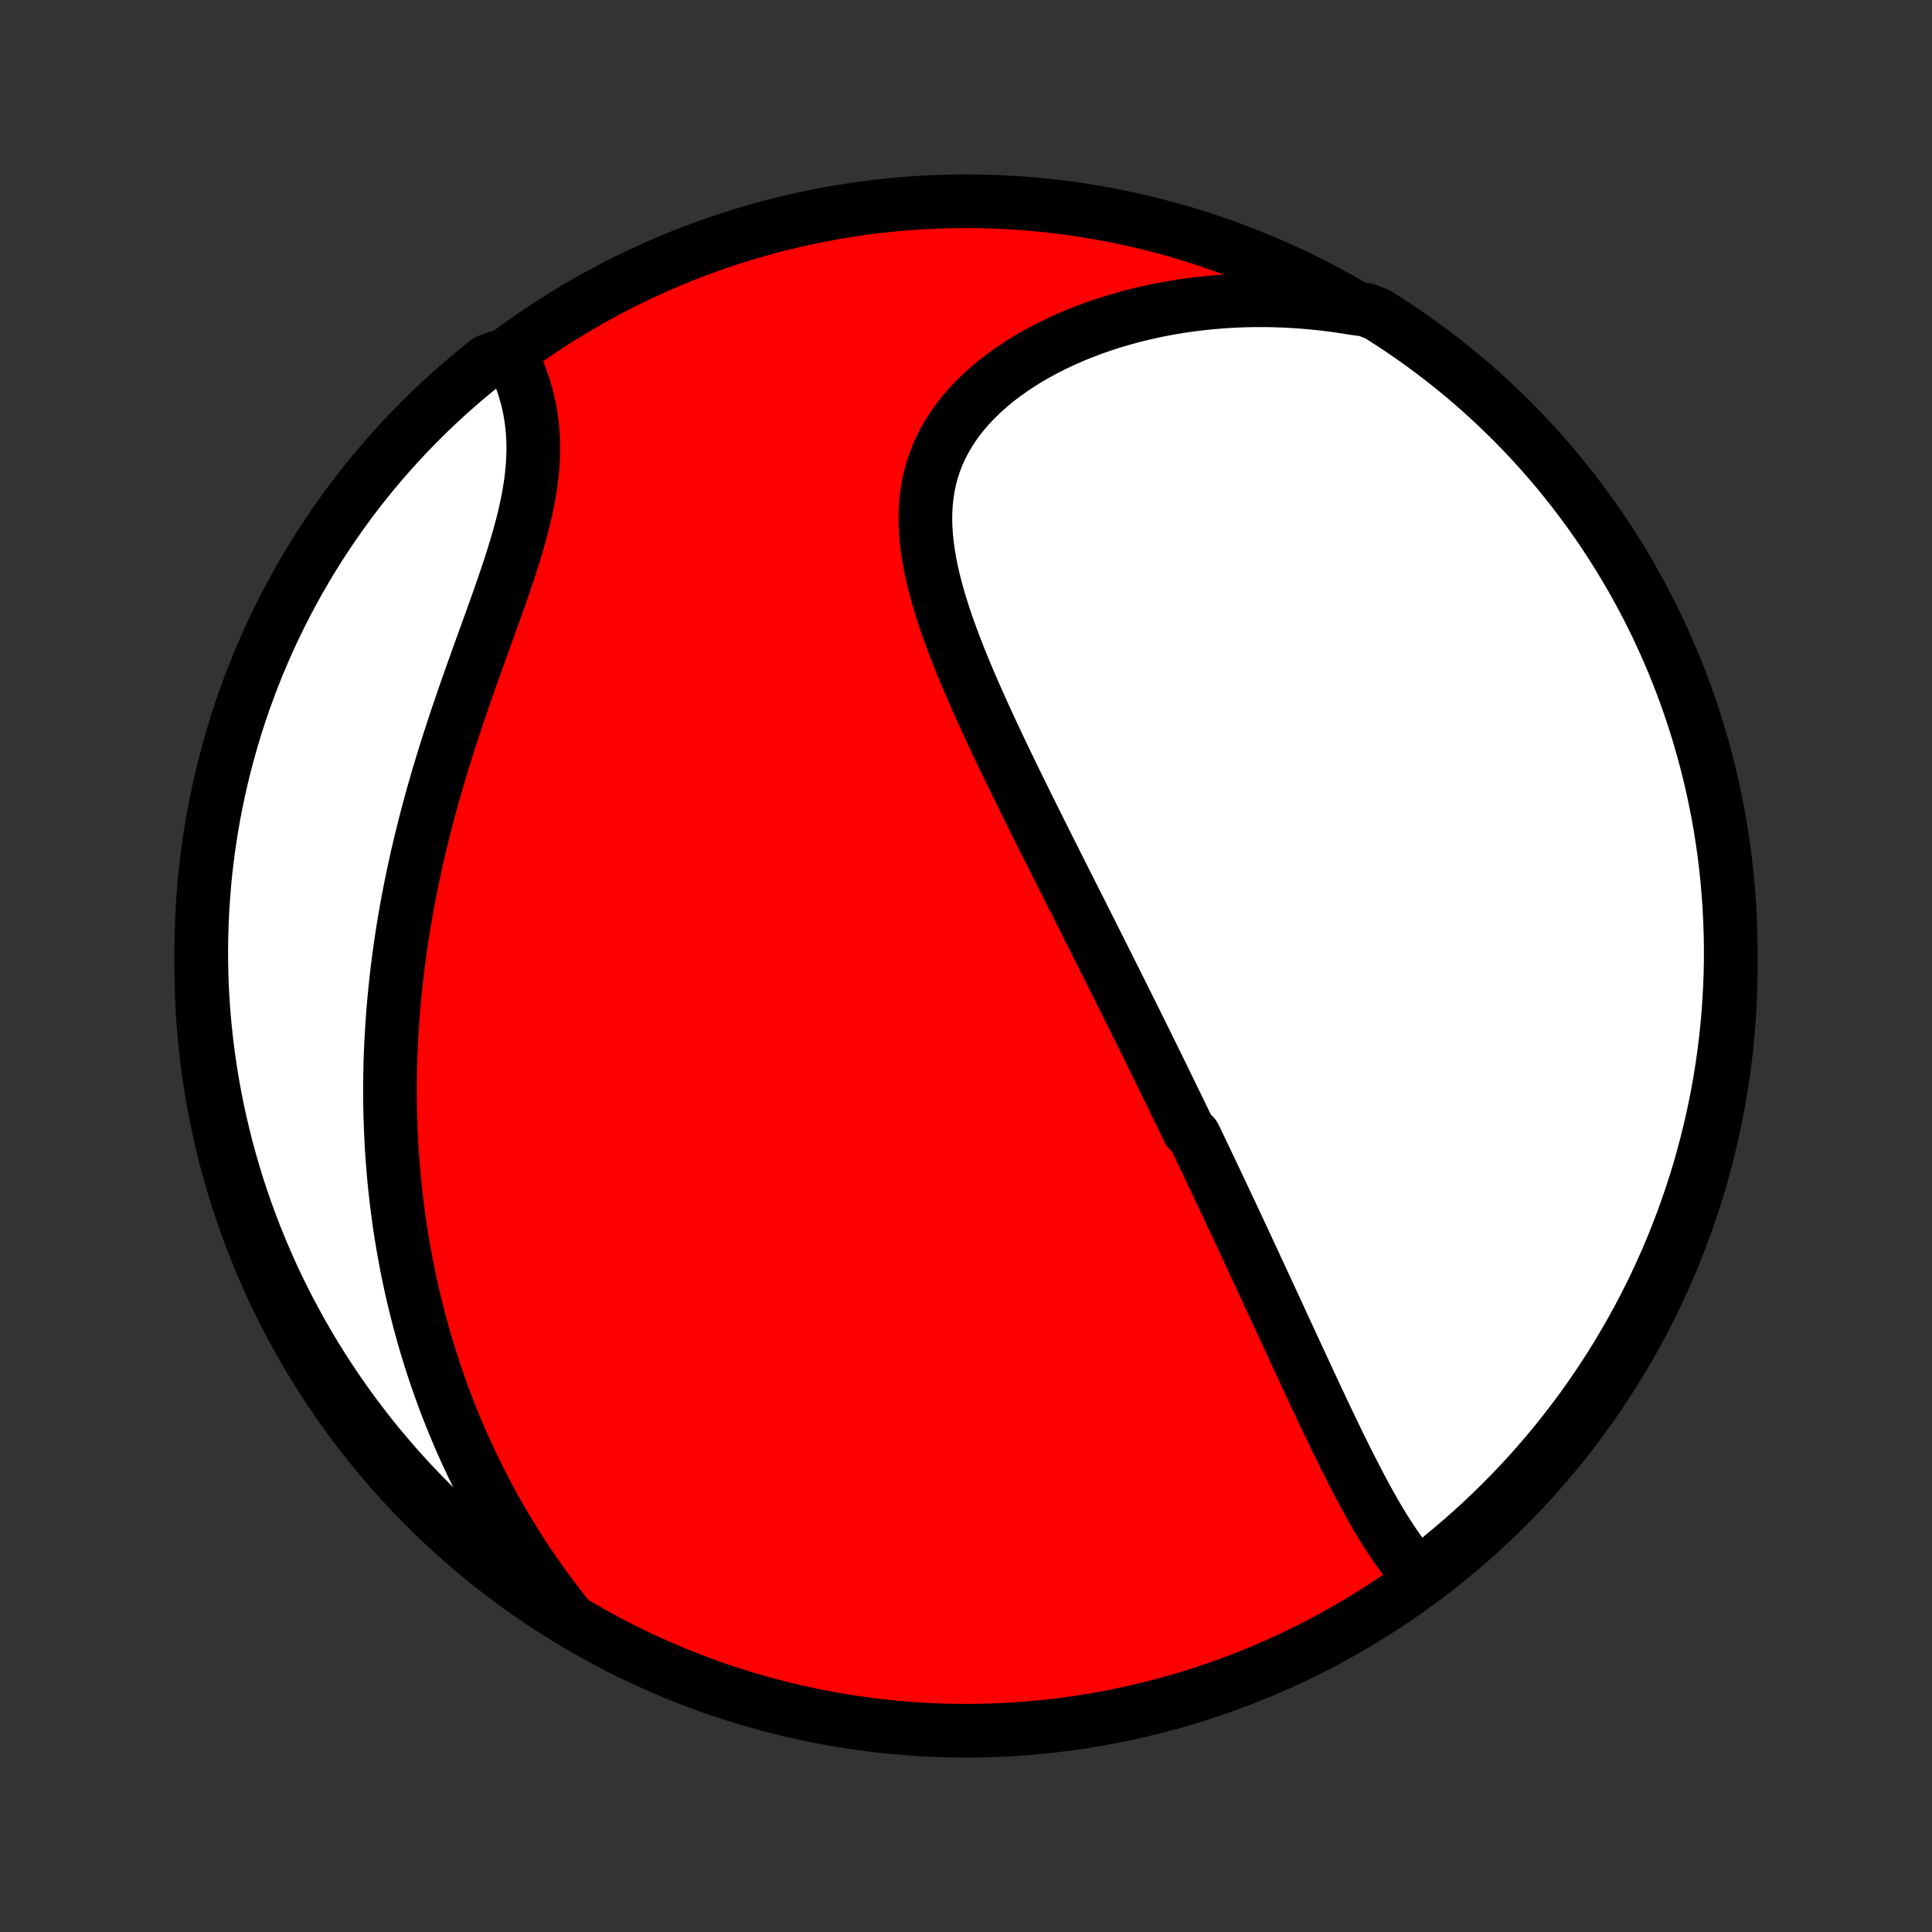 <?xml version="1.0" encoding="utf-8" standalone="no"?>
<!DOCTYPE svg PUBLIC "-//W3C//DTD SVG 1.1//EN"
  "http://www.w3.org/Graphics/SVG/1.1/DTD/svg11.dtd">
<!-- Created with matplotlib (http://matplotlib.org/) -->
<svg height="72pt" version="1.1" viewBox="0 0 72 72" width="72pt" xmlns="http://www.w3.org/2000/svg" xmlns:xlink="http://www.w3.org/1999/xlink">
 <rect x="0" y="0" width="72" height="72" fill="#333333" stroke="none"/>
 <defs>
  <style type="text/css">
*{stroke-linecap:butt;stroke-linejoin:round;}
  </style>
 </defs>
 <g id="figure_1">
  <g id="patch_1">
   <path d="
M0 72
L72 72
L72 0
L0 0
z
" style="fill:none;"/>
  </g>
  <g id="axes_1">
   <g id="PatchCollection_1">
    <defs>
     <path d="
M36 -7.5
C43.558 -7.5 50.808 -10.503 56.153 -15.848
C61.497 -21.192 64.5 -28.442 64.5 -36
C64.5 -43.558 61.497 -50.808 56.153 -56.153
C50.808 -61.497 43.558 -64.5 36 -64.5
C28.442 -64.5 21.192 -61.497 15.848 -56.153
C10.503 -50.808 7.5 -43.558 7.5 -36
C7.5 -28.442 10.503 -21.192 15.848 -15.848
C21.192 -10.503 28.442 -7.5 36 -7.5
z
" id="C0_0_a811fe30f3"/>
     <path d="
M52.982 -13.179
L52.807 -13.363
L52.639 -13.553
L52.475 -13.751
L52.315 -13.954
L52.16 -14.163
L52.008 -14.377
L51.86 -14.595
L51.715 -14.818
L51.572 -15.043
L51.433 -15.273
L51.295 -15.504
L51.16 -15.739
L51.027 -15.975
L50.896 -16.214
L50.767 -16.454
L50.639 -16.695
L50.513 -16.938
L50.388 -17.181
L50.264 -17.425
L50.141 -17.67
L50.02 -17.916
L49.899 -18.161
L49.779 -18.407
L49.661 -18.653
L49.543 -18.899
L49.426 -19.144
L49.309 -19.39
L49.194 -19.635
L49.078 -19.88
L48.964 -20.124
L48.85 -20.368
L48.737 -20.611
L48.624 -20.854
L48.512 -21.096
L48.4 -21.337
L48.288 -21.578
L48.177 -21.818
L48.067 -22.058
L47.956 -22.297
L47.846 -22.535
L47.737 -22.772
L47.628 -23.009
L47.519 -23.245
L47.41 -23.48
L47.301 -23.715
L47.193 -23.949
L47.085 -24.183
L46.977 -24.416
L46.87 -24.648
L46.762 -24.879
L46.655 -25.11
L46.548 -25.341
L46.441 -25.571
L46.334 -25.801
L46.227 -26.03
L46.12 -26.259
L46.013 -26.487
L45.906 -26.715
L45.799 -26.942
L45.692 -27.17
L45.585 -27.397
L45.478 -27.624
L45.371 -27.851
L45.263 -28.077
L45.156 -28.304
L45.048 -28.53
L44.941 -28.756
L44.833 -28.983
L44.725 -29.209
L44.617 -29.436
L44.508 -29.663
L44.29 -29.889
L44.181 -30.116
L44.071 -30.344
L43.961 -30.572
L43.85 -30.799
L43.739 -31.028
L43.628 -31.257
L43.517 -31.486
L43.404 -31.716
L43.292 -31.946
L43.179 -32.177
L43.065 -32.409
L42.951 -32.641
L42.836 -32.874
L42.721 -33.108
L42.605 -33.343
L42.489 -33.578
L42.371 -33.815
L42.254 -34.052
L42.135 -34.291
L42.016 -34.53
L41.896 -34.771
L41.776 -35.013
L41.654 -35.256
L41.532 -35.5
L41.409 -35.745
L41.286 -35.992
L41.161 -36.24
L41.036 -36.49
L40.91 -36.741
L40.783 -36.993
L40.655 -37.247
L40.526 -37.502
L40.397 -37.76
L40.267 -38.018
L40.135 -38.279
L40.003 -38.541
L39.87 -38.804
L39.736 -39.07
L39.602 -39.337
L39.466 -39.607
L39.33 -39.878
L39.193 -40.151
L39.055 -40.425
L38.916 -40.702
L38.777 -40.98
L38.637 -41.261
L38.496 -41.544
L38.355 -41.828
L38.214 -42.114
L38.072 -42.403
L37.929 -42.693
L37.786 -42.985
L37.644 -43.279
L37.501 -43.575
L37.358 -43.872
L37.215 -44.172
L37.073 -44.473
L36.931 -44.776
L36.79 -45.081
L36.65 -45.388
L36.511 -45.696
L36.373 -46.005
L36.237 -46.316
L36.102 -46.628
L35.97 -46.942
L35.841 -47.256
L35.714 -47.572
L35.591 -47.889
L35.471 -48.206
L35.355 -48.524
L35.244 -48.843
L35.138 -49.162
L35.038 -49.481
L34.944 -49.8
L34.857 -50.12
L34.777 -50.438
L34.706 -50.757
L34.643 -51.075
L34.59 -51.391
L34.547 -51.707
L34.514 -52.021
L34.494 -52.334
L34.486 -52.645
L34.491 -52.954
L34.51 -53.26
L34.543 -53.564
L34.59 -53.865
L34.653 -54.163
L34.732 -54.457
L34.826 -54.747
L34.936 -55.033
L35.062 -55.315
L35.205 -55.592
L35.363 -55.864
L35.536 -56.131
L35.725 -56.392
L35.929 -56.647
L36.147 -56.896
L36.379 -57.139
L36.624 -57.375
L36.882 -57.604
L37.151 -57.826
L37.432 -58.04
L37.723 -58.247
L38.024 -58.446
L38.334 -58.638
L38.653 -58.822
L38.98 -58.997
L39.313 -59.165
L39.653 -59.324
L39.999 -59.475
L40.351 -59.618
L40.707 -59.753
L41.068 -59.879
L41.432 -59.997
L41.8 -60.107
L42.17 -60.208
L42.543 -60.302
L42.918 -60.387
L43.295 -60.464
L43.673 -60.533
L44.052 -60.595
L44.432 -60.648
L44.813 -60.694
L45.193 -60.732
L45.574 -60.763
L45.954 -60.786
L46.334 -60.801
L46.713 -60.81
L47.092 -60.811
L47.469 -60.805
L47.845 -60.792
L48.22 -60.773
L48.593 -60.746
L48.965 -60.713
L49.335 -60.674
L49.704 -60.628
L50.07 -60.575
L50.435 -60.517
L50.915 -60.452
L51.336 -60.286
L51.753 -60.022
L52.165 -59.751
L52.572 -59.472
L52.974 -59.186
L53.371 -58.894
L53.763 -58.594
L54.149 -58.287
L54.53 -57.974
L54.905 -57.654
L55.275 -57.327
L55.638 -56.994
L55.995 -56.654
L56.347 -56.308
L56.692 -55.956
L57.031 -55.598
L57.363 -55.234
L57.689 -54.864
L58.009 -54.488
L58.321 -54.107
L58.627 -53.72
L58.926 -53.328
L59.218 -52.93
L59.503 -52.528
L59.781 -52.12
L60.051 -51.707
L60.315 -51.29
L60.57 -50.868
L60.819 -50.441
L61.059 -50.01
L61.292 -49.575
L61.518 -49.136
L61.736 -48.692
L61.945 -48.245
L62.147 -47.794
L62.341 -47.339
L62.527 -46.881
L62.705 -46.42
L62.874 -45.955
L63.036 -45.488
L63.189 -45.017
L63.334 -44.544
L63.471 -44.068
L63.599 -43.59
L63.719 -43.109
L63.83 -42.627
L63.933 -42.142
L64.028 -41.655
L64.114 -41.167
L64.191 -40.677
L64.26 -40.185
L64.32 -39.693
L64.371 -39.199
L64.414 -38.704
L64.448 -38.209
L64.474 -37.712
L64.491 -37.216
L64.499 -36.719
L64.499 -36.221
L64.49 -35.724
L64.472 -35.227
L64.445 -34.73
L64.41 -34.233
L64.366 -33.737
L64.314 -33.241
L64.253 -32.746
L64.183 -32.253
L64.105 -31.76
L64.018 -31.269
L63.922 -30.779
L63.819 -30.291
L63.706 -29.805
L63.585 -29.32
L63.456 -28.838
L63.319 -28.357
L63.173 -27.879
L63.019 -27.404
L62.856 -26.931
L62.685 -26.461
L62.507 -25.993
L62.32 -25.529
L62.125 -25.068
L61.922 -24.61
L61.712 -24.156
L61.493 -23.706
L61.267 -23.259
L61.033 -22.816
L60.792 -22.377
L60.542 -21.942
L60.286 -21.512
L60.022 -21.085
L59.751 -20.664
L59.472 -20.247
L59.186 -19.835
L58.894 -19.428
L58.594 -19.026
L58.287 -18.629
L57.974 -18.237
L57.654 -17.851
L57.327 -17.47
L56.994 -17.095
L56.654 -16.726
L56.308 -16.362
L55.956 -16.005
L55.598 -15.653
L55.234 -15.308
L54.864 -14.969
L54.488 -14.637
L54.107 -14.311
L53.72 -13.991
z
" id="C0_1_49383108a6"/>
     <path d="
M21.223 -11.653
L20.994 -11.94
L20.771 -12.227
L20.553 -12.515
L20.34 -12.802
L20.133 -13.09
L19.931 -13.378
L19.734 -13.666
L19.543 -13.954
L19.356 -14.242
L19.174 -14.53
L18.996 -14.819
L18.823 -15.107
L18.655 -15.395
L18.491 -15.682
L18.332 -15.97
L18.177 -16.258
L18.025 -16.546
L17.878 -16.833
L17.735 -17.121
L17.596 -17.408
L17.46 -17.695
L17.328 -17.983
L17.2 -18.27
L17.076 -18.558
L16.955 -18.845
L16.837 -19.133
L16.723 -19.42
L16.612 -19.708
L16.505 -19.995
L16.401 -20.283
L16.299 -20.572
L16.201 -20.86
L16.106 -21.149
L16.014 -21.438
L15.925 -21.727
L15.839 -22.016
L15.756 -22.306
L15.676 -22.597
L15.598 -22.888
L15.524 -23.18
L15.452 -23.472
L15.383 -23.764
L15.317 -24.058
L15.253 -24.352
L15.192 -24.647
L15.134 -24.942
L15.079 -25.239
L15.026 -25.536
L14.976 -25.835
L14.928 -26.134
L14.883 -26.434
L14.841 -26.736
L14.802 -27.038
L14.765 -27.342
L14.731 -27.647
L14.699 -27.953
L14.67 -28.261
L14.644 -28.57
L14.621 -28.88
L14.6 -29.192
L14.582 -29.505
L14.567 -29.82
L14.555 -30.137
L14.545 -30.455
L14.538 -30.774
L14.534 -31.096
L14.533 -31.419
L14.535 -31.744
L14.54 -32.071
L14.548 -32.4
L14.559 -32.73
L14.573 -33.063
L14.591 -33.398
L14.611 -33.734
L14.635 -34.073
L14.662 -34.414
L14.692 -34.756
L14.725 -35.101
L14.762 -35.448
L14.802 -35.797
L14.846 -36.148
L14.893 -36.502
L14.944 -36.857
L14.998 -37.215
L15.056 -37.575
L15.118 -37.936
L15.183 -38.3
L15.252 -38.666
L15.325 -39.034
L15.402 -39.404
L15.482 -39.775
L15.566 -40.149
L15.654 -40.524
L15.746 -40.901
L15.841 -41.28
L15.94 -41.66
L16.043 -42.042
L16.149 -42.425
L16.259 -42.809
L16.372 -43.194
L16.489 -43.58
L16.609 -43.967
L16.732 -44.355
L16.858 -44.743
L16.986 -45.132
L17.117 -45.52
L17.25 -45.909
L17.385 -46.297
L17.521 -46.685
L17.659 -47.072
L17.797 -47.458
L17.936 -47.843
L18.075 -48.227
L18.213 -48.609
L18.35 -48.989
L18.485 -49.367
L18.618 -49.742
L18.748 -50.115
L18.874 -50.485
L18.996 -50.852
L19.112 -51.215
L19.223 -51.575
L19.327 -51.93
L19.424 -52.282
L19.513 -52.629
L19.593 -52.972
L19.664 -53.31
L19.725 -53.643
L19.777 -53.972
L19.817 -54.294
L19.847 -54.612
L19.866 -54.924
L19.874 -55.231
L19.871 -55.532
L19.857 -55.827
L19.833 -56.117
L19.797 -56.401
L19.752 -56.678
L19.697 -56.95
L19.632 -57.216
L19.558 -57.476
L19.476 -57.73
L19.386 -57.977
L19.288 -58.219
L19.183 -58.455
L18.559 -58.684
L18.168 -58.54
L17.783 -58.232
L17.403 -57.917
L17.029 -57.596
L16.66 -57.268
L16.298 -56.934
L15.942 -56.593
L15.591 -56.246
L15.247 -55.893
L14.91 -55.534
L14.578 -55.169
L14.254 -54.798
L13.935 -54.421
L13.624 -54.039
L13.319 -53.651
L13.021 -53.258
L12.731 -52.859
L12.447 -52.456
L12.171 -52.047
L11.901 -51.634
L11.639 -51.215
L11.385 -50.792
L11.138 -50.365
L10.899 -49.933
L10.667 -49.497
L10.443 -49.057
L10.227 -48.613
L10.018 -48.165
L9.818 -47.713
L9.625 -47.258
L9.441 -46.8
L9.265 -46.337
L9.096 -45.872
L8.936 -45.404
L8.784 -44.933
L8.641 -44.46
L8.506 -43.983
L8.379 -43.505
L8.261 -43.024
L8.151 -42.541
L8.049 -42.056
L7.956 -41.569
L7.872 -41.08
L7.796 -40.59
L7.729 -40.098
L7.67 -39.605
L7.62 -39.111
L7.579 -38.616
L7.546 -38.121
L7.522 -37.624
L7.507 -37.127
L7.5 -36.63
L7.502 -36.133
L7.513 -35.636
L7.532 -35.138
L7.56 -34.641
L7.597 -34.145
L7.643 -33.649
L7.697 -33.153
L7.759 -32.659
L7.83 -32.165
L7.91 -31.673
L7.999 -31.182
L8.095 -30.692
L8.201 -30.205
L8.315 -29.718
L8.437 -29.234
L8.568 -28.752
L8.707 -28.272
L8.854 -27.795
L9.01 -27.32
L9.174 -26.847
L9.346 -26.378
L9.526 -25.911
L9.714 -25.447
L9.91 -24.987
L10.114 -24.53
L10.326 -24.076
L10.546 -23.626
L10.774 -23.18
L11.009 -22.738
L11.252 -22.299
L11.502 -21.865
L11.76 -21.436
L12.026 -21.01
L12.298 -20.59
L12.578 -20.173
L12.865 -19.762
L13.159 -19.356
L13.46 -18.955
L13.768 -18.559
L14.082 -18.168
L14.404 -17.783
L14.732 -17.403
L15.066 -17.029
L15.407 -16.66
L15.754 -16.298
L16.107 -15.942
L16.466 -15.591
L16.831 -15.247
L17.202 -14.91
L17.579 -14.578
L17.961 -14.254
L18.349 -13.935
L18.742 -13.624
L19.141 -13.319
L19.544 -13.021
L19.953 -12.731
L20.366 -12.447
L20.785 -12.171
z
" id="C0_2_ef64c81fc7"/>
    </defs>
    <g clip-path="url(#p1bffca34e9)">
     <use style="fill:#ff0000;stroke:#000000;stroke-width:2.0;" x="0.0" xlink:href="#C0_0_a811fe30f3" y="72.0"/>
    </g>
    <g clip-path="url(#p1bffca34e9)">
     <use style="fill:#ffffff;stroke:#000000;stroke-width:2.0;" x="0.0" xlink:href="#C0_1_49383108a6" y="72.0"/>
    </g>
    <g clip-path="url(#p1bffca34e9)">
     <use style="fill:#ffffff;stroke:#000000;stroke-width:2.0;" x="0.0" xlink:href="#C0_2_ef64c81fc7" y="72.0"/>
    </g>
   </g>
  </g>
 </g>
 <defs>
  <clipPath id="p1bffca34e9">
   <rect height="72.0" width="72.0" x="0.0" y="0.0"/>
  </clipPath>
 </defs>
</svg>
